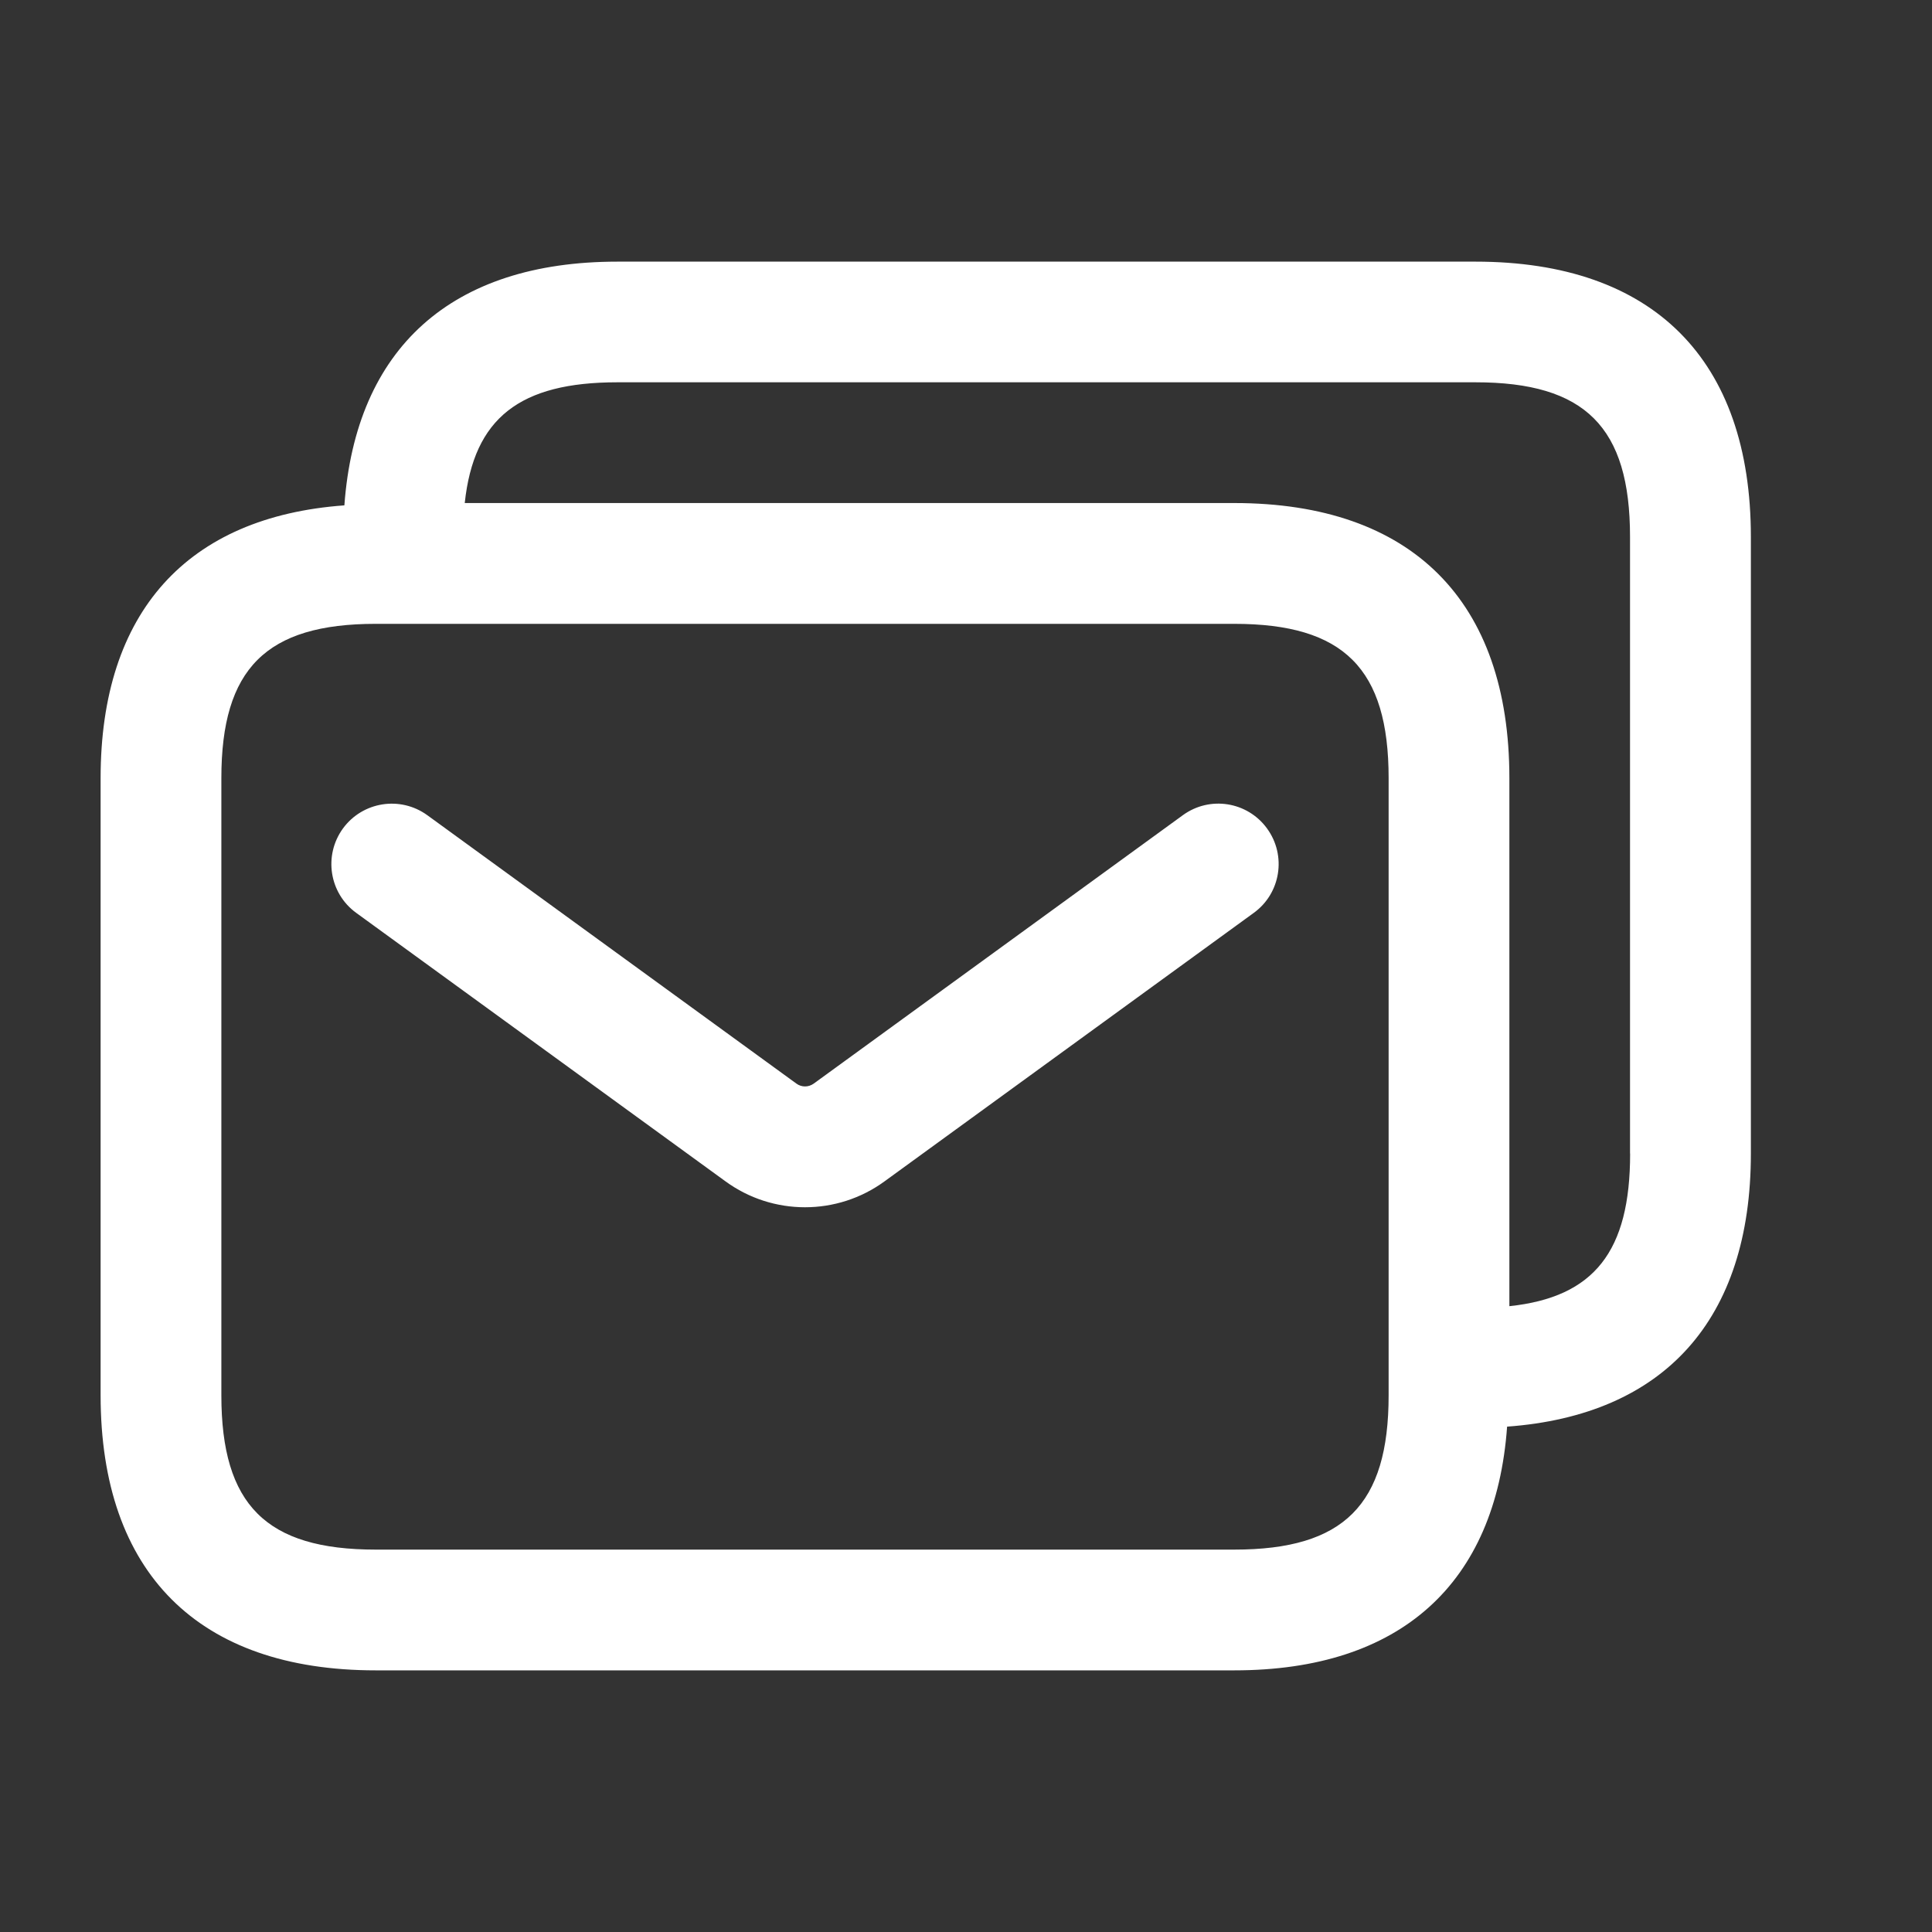 <svg width="40" height="40" viewBox="0 0 40 40" fill="none" xmlns="http://www.w3.org/2000/svg">
<rect x="0" y="0" width="40" height="40" fill="#333333" stroke="none"/>
<path d="M30.55 5.417H12.783C9.338 5.417 7.367 7.215 7.13 10.463C3.882 10.698 2.083 12.666 2.083 16.111V28.888C2.083 32.562 4.107 34.583 7.778 34.583H25.555C28.998 34.583 30.968 32.785 31.203 29.537C34.452 29.3 36.25 27.328 36.25 23.883V11.117C36.25 7.441 34.225 5.417 30.55 5.417ZM28.75 28.888C28.75 31.157 27.823 32.083 25.555 32.083H7.778C5.51 32.083 4.583 31.157 4.583 28.888V16.111C4.583 13.843 5.51 12.916 7.778 12.916H25.555C27.823 12.916 28.75 13.843 28.75 16.111V28.888ZM33.75 23.883C33.75 25.905 33.01 26.857 31.25 27.043V16.11C31.25 12.437 29.227 10.415 25.555 10.415H9.622C9.81 8.653 10.762 7.915 12.782 7.915H30.549C32.82 7.915 33.748 8.842 33.748 11.115V23.883H33.75ZM26.233 17.153C26.64 17.712 26.517 18.495 25.958 18.9L18.317 24.456C17.823 24.817 17.244 24.995 16.667 24.995C16.09 24.995 15.51 24.817 15.017 24.456L7.375 18.9C6.817 18.495 6.694 17.713 7.1 17.153C7.505 16.598 8.285 16.471 8.847 16.878L16.489 22.435C16.595 22.513 16.738 22.513 16.847 22.435L24.489 16.878C25.049 16.47 25.828 16.596 26.233 17.153Z" fill="white"/>
</svg>
